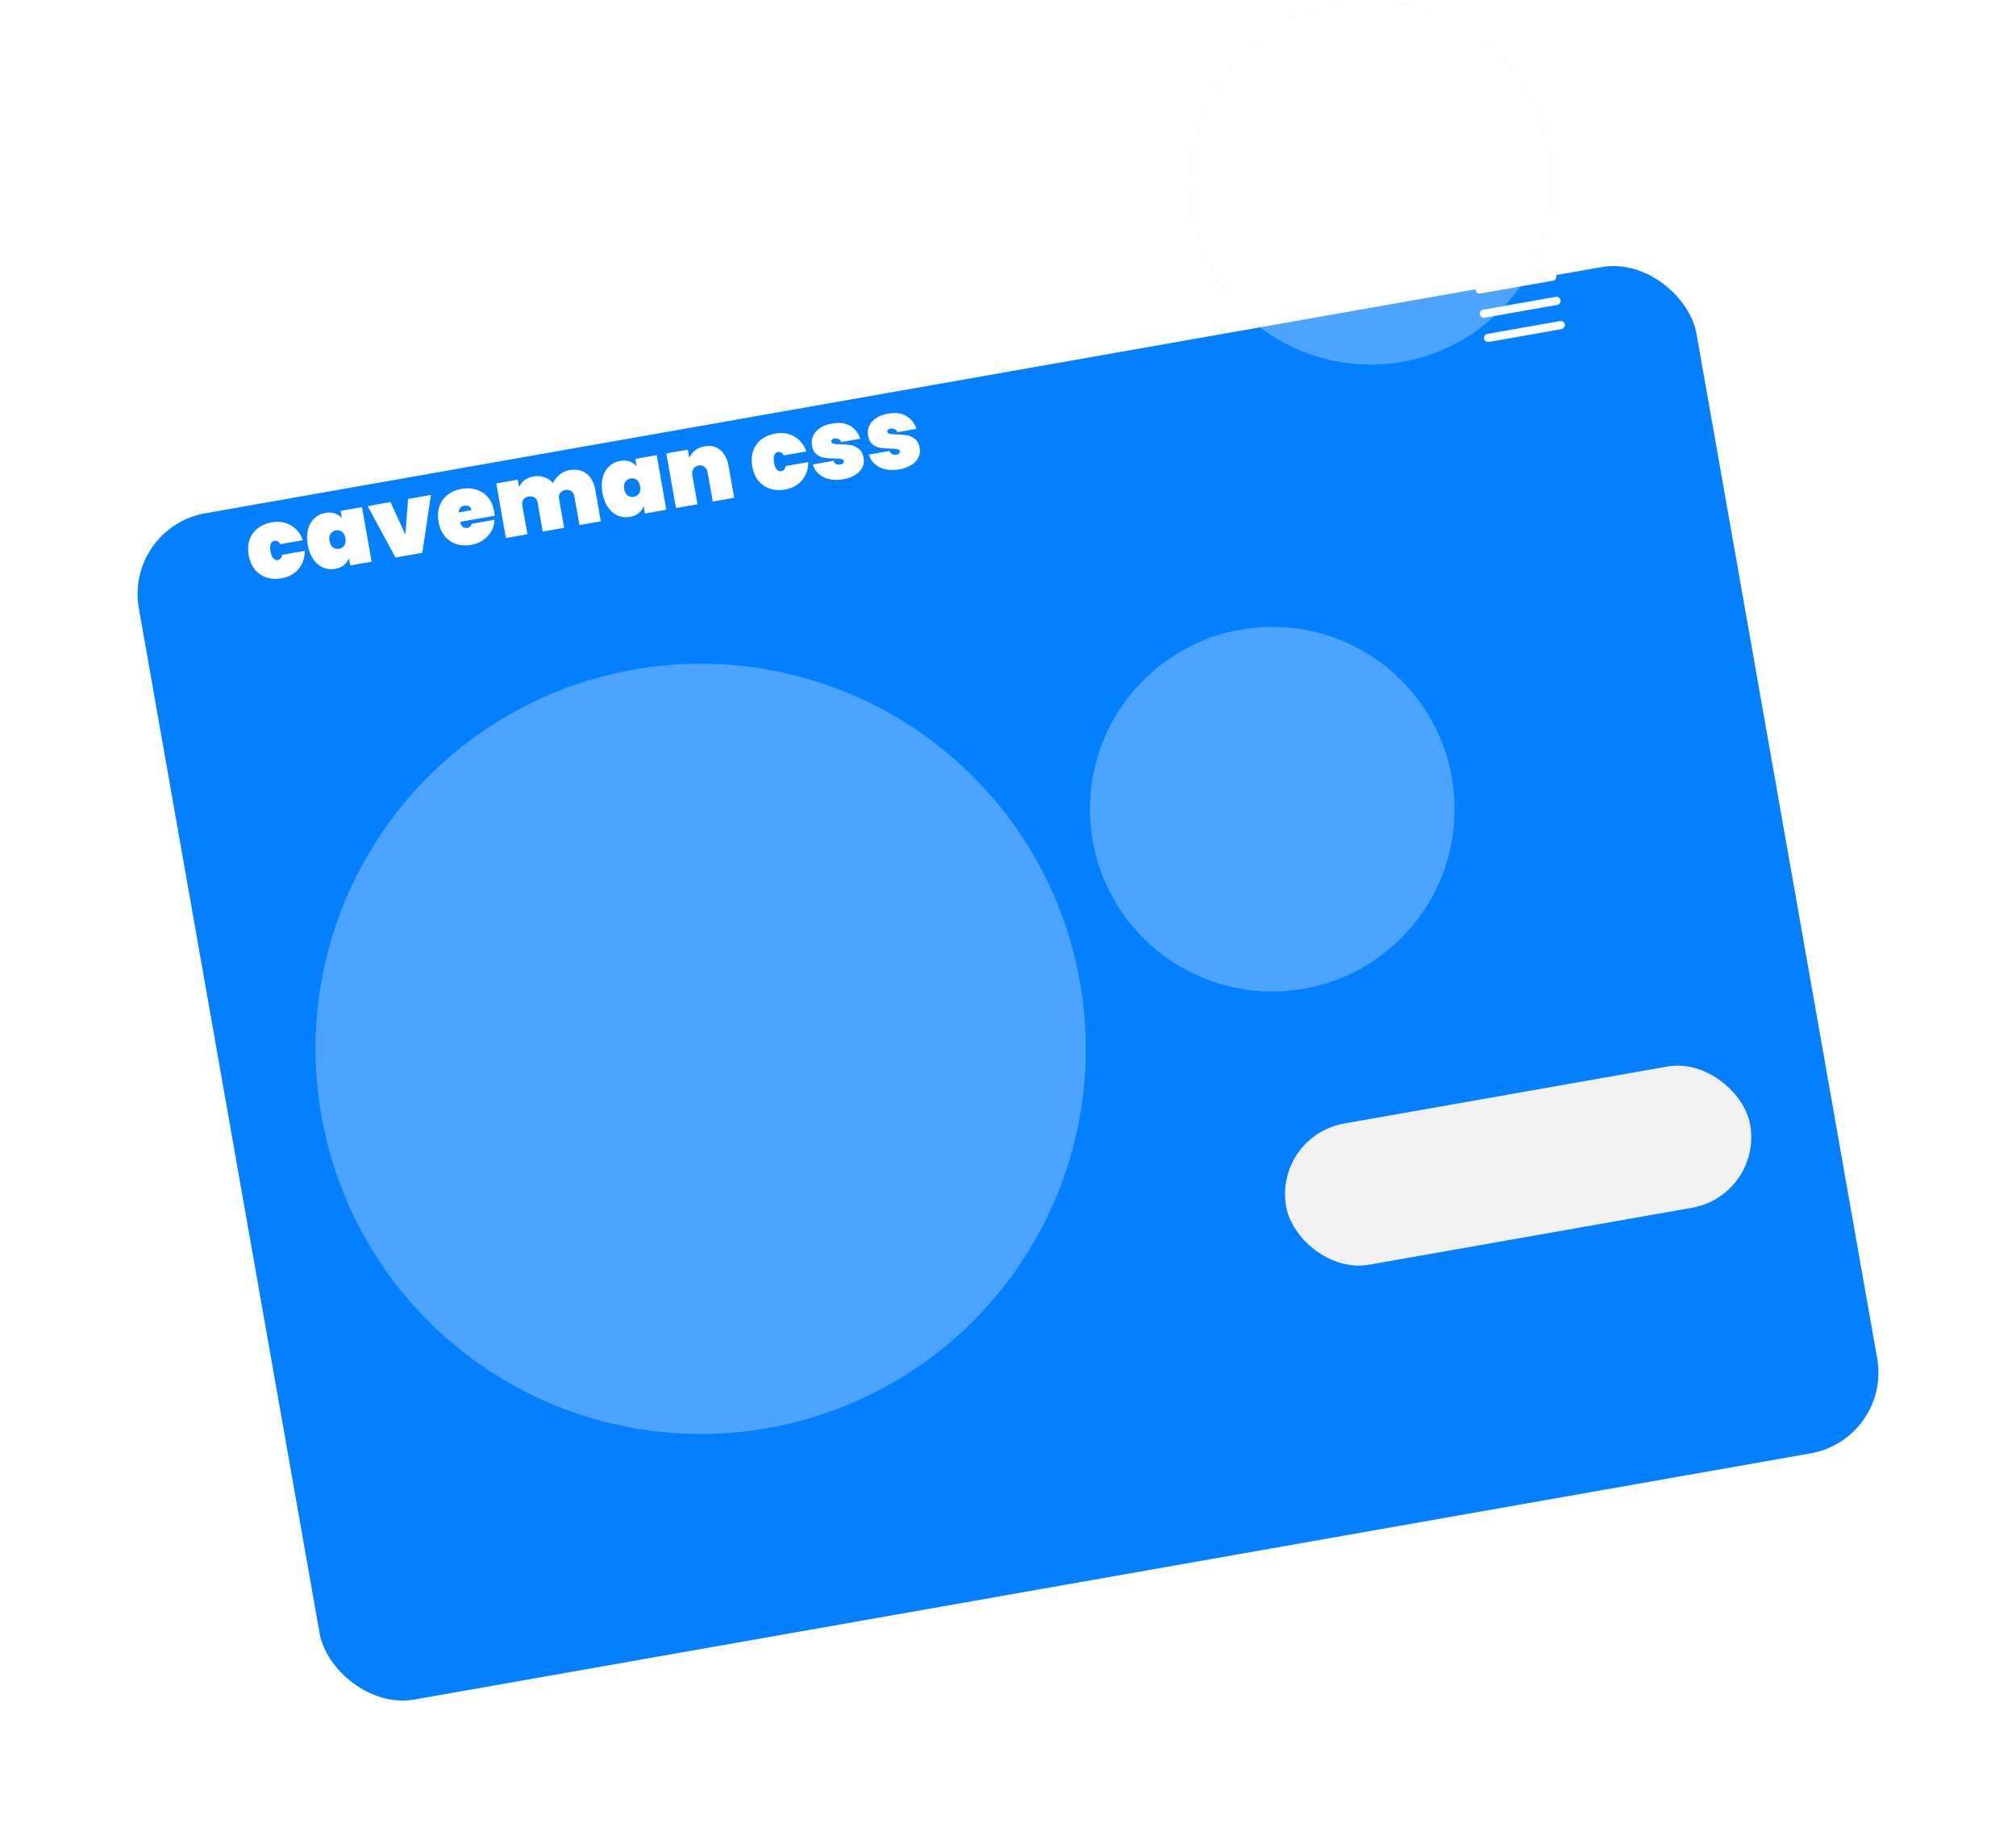 <svg width="492" height="449" viewBox="0 0 492 449" fill="none" xmlns="http://www.w3.org/2000/svg">
<g filter="url(#filter0_d)">
<rect x="22.406" y="98.747" width="386" height="294" rx="20" transform="rotate(-10 22.406 98.747)" fill="#0480FF"/>
</g>
<path d="M60.697 135.519C60.452 134.132 60.523 132.877 60.91 131.753C61.31 130.61 61.973 129.672 62.9 128.94C63.843 128.205 64.976 127.721 66.299 127.488C68.033 127.182 69.576 127.414 70.93 128.182C72.3 128.948 73.295 130.17 73.916 131.847L68.362 132.827C68.035 132.17 67.572 131.894 66.973 131.999C66.548 132.074 66.244 132.331 66.061 132.77C65.894 133.205 65.879 133.809 66.015 134.581C66.151 135.353 66.372 135.915 66.678 136.268C66.999 136.617 67.373 136.754 67.798 136.679C68.397 136.574 68.738 136.156 68.82 135.427L74.375 134.447C74.365 136.236 73.848 137.725 72.822 138.913C71.813 140.098 70.442 140.844 68.708 141.149C67.385 141.383 66.154 141.315 65.017 140.947C63.896 140.576 62.953 139.93 62.19 139.009C61.439 138.069 60.941 136.905 60.697 135.519ZM75.1 132.979C74.852 131.577 74.875 130.322 75.167 129.214C75.472 128.088 75.995 127.184 76.736 126.501C77.473 125.802 78.362 125.361 79.402 125.178C80.269 125.025 81.049 125.074 81.743 125.325C82.435 125.561 83 125.957 83.439 126.513L83.119 124.693L88.342 123.772L90.692 137.102L85.469 138.023L85.148 136.203C84.926 136.876 84.531 137.449 83.965 137.923C83.396 138.381 82.678 138.686 81.811 138.839C80.771 139.022 79.786 138.92 78.857 138.531C77.924 138.127 77.124 137.456 76.455 136.518C75.799 135.561 75.347 134.382 75.1 132.979ZM84.294 131.358C84.169 130.649 83.89 130.129 83.459 129.799C83.027 129.469 82.527 129.354 81.96 129.454C81.393 129.554 80.963 129.833 80.669 130.291C80.377 130.749 80.293 131.332 80.418 132.041C80.543 132.751 80.821 133.27 81.253 133.6C81.685 133.93 82.184 134.045 82.752 133.945C83.319 133.845 83.749 133.566 84.042 133.108C84.335 132.65 84.419 132.067 84.294 131.358ZM98.929 130.508L99.585 121.789L105.163 120.806L103.07 134.92L96.523 136.074L89.729 123.527L95.307 122.544L98.929 130.508ZM120.614 124.832C120.678 125.194 120.716 125.545 120.727 125.884L112.289 127.372C112.571 128.508 113.153 128.999 114.035 128.843C114.602 128.743 114.966 128.411 115.127 127.847L120.681 126.867C120.658 127.846 120.407 128.768 119.926 129.632C119.457 130.479 118.797 131.204 117.946 131.809C117.107 132.396 116.136 132.786 115.033 132.981C113.709 133.214 112.479 133.147 111.342 132.779C110.22 132.408 109.278 131.762 108.514 130.84C107.763 129.9 107.266 128.737 107.021 127.351C106.777 125.964 106.848 124.709 107.235 123.584C107.634 122.442 108.297 121.504 109.224 120.772C110.167 120.037 111.3 119.553 112.624 119.32C113.947 119.086 115.17 119.155 116.291 119.526C117.426 119.878 118.366 120.509 119.111 121.417C119.871 122.323 120.373 123.461 120.614 124.832ZM115.076 124.517C114.998 124.076 114.798 123.77 114.475 123.599C114.15 123.413 113.774 123.357 113.349 123.432C112.419 123.596 111.955 124.141 111.956 125.067L115.076 124.517ZM138.9 114.76C140.602 114.459 142.008 114.74 143.118 115.6C144.244 116.457 144.961 117.761 145.27 119.51L146.633 127.238L141.409 128.159L140.163 121.092C140.063 120.525 139.812 120.115 139.41 119.861C139.021 119.588 138.542 119.502 137.975 119.602C137.392 119.705 136.964 119.951 136.692 120.34C136.416 120.713 136.329 121.184 136.429 121.751L137.675 128.818L132.451 129.739L131.205 122.672C131.105 122.105 130.854 121.694 130.452 121.44C130.063 121.167 129.584 121.081 129.017 121.181C128.434 121.284 128.006 121.53 127.734 121.919C127.459 122.293 127.371 122.763 127.471 123.33L128.717 130.397L123.47 131.323L121.119 117.992L126.367 117.067L126.683 118.863C126.961 118.229 127.393 117.682 127.978 117.222C128.579 116.758 129.32 116.449 130.202 116.293C131.164 116.124 132.052 116.186 132.868 116.481C133.68 116.76 134.374 117.239 134.949 117.918C135.315 117.138 135.837 116.461 136.516 115.887C137.192 115.296 137.986 114.921 138.9 114.76ZM147.021 120.297C146.774 118.895 146.797 117.64 147.089 116.533C147.394 115.406 147.917 114.502 148.657 113.819C149.395 113.12 150.284 112.679 151.324 112.496C152.191 112.343 152.971 112.392 153.665 112.643C154.357 112.879 154.922 113.275 155.361 113.831L155.04 112.011L160.264 111.09L162.614 124.42L157.391 125.341L157.07 123.522C156.847 124.194 156.453 124.768 155.887 125.241C155.317 125.699 154.6 126.004 153.733 126.157C152.693 126.34 151.708 126.238 150.779 125.849C149.846 125.445 149.045 124.774 148.376 123.836C147.72 122.879 147.269 121.7 147.021 120.297ZM156.216 118.676C156.091 117.967 155.812 117.448 155.38 117.118C154.948 116.788 154.449 116.673 153.882 116.773C153.314 116.873 152.884 117.152 152.591 117.609C152.298 118.067 152.214 118.651 152.339 119.36C152.464 120.069 152.743 120.588 153.175 120.918C153.607 121.248 154.106 121.363 154.673 121.263C155.241 121.163 155.671 120.884 155.964 120.427C156.257 119.969 156.341 119.385 156.216 118.676ZM171.939 108.934C173.468 108.664 174.748 108.967 175.779 109.841C176.826 110.712 177.504 112.022 177.812 113.771L179.175 121.5L173.952 122.421L172.706 115.354C172.595 114.724 172.334 114.258 171.923 113.957C171.526 113.637 171.043 113.527 170.476 113.627C169.893 113.73 169.469 114 169.205 114.436C168.938 114.857 168.86 115.382 168.971 116.013L170.217 123.08L164.97 124.005L162.62 110.675L167.867 109.749L168.225 111.782C168.524 111.08 168.977 110.472 169.585 109.958C170.209 109.442 170.994 109.101 171.939 108.934ZM183.582 113.851C183.338 112.464 183.409 111.209 183.796 110.084C184.195 108.942 184.859 108.004 185.786 107.272C186.728 106.537 187.861 106.053 189.185 105.82C190.918 105.514 192.462 105.746 193.816 106.514C195.186 107.28 196.181 108.502 196.802 110.179L191.247 111.159C190.92 110.502 190.457 110.226 189.859 110.331C189.433 110.406 189.129 110.663 188.946 111.102C188.78 111.537 188.764 112.141 188.9 112.913C189.036 113.685 189.257 114.247 189.563 114.6C189.885 114.949 190.258 115.086 190.684 115.011C191.283 114.906 191.623 114.488 191.706 113.759L197.26 112.779C197.251 114.568 196.733 116.057 195.708 117.245C194.698 118.43 193.327 119.175 191.594 119.481C190.27 119.714 189.04 119.647 187.903 119.279C186.781 118.908 185.839 118.262 185.075 117.341C184.324 116.401 183.827 115.237 183.582 113.851ZM205.831 116.971C204.571 117.193 203.416 117.185 202.367 116.948C201.333 116.708 200.469 116.275 199.774 115.65C199.079 115.026 198.611 114.263 198.371 113.363L203.406 112.476C203.538 112.858 203.755 113.121 204.056 113.263C204.373 113.402 204.744 113.434 205.17 113.359C205.438 113.311 205.641 113.219 205.779 113.081C205.914 112.927 205.967 112.763 205.936 112.59C205.883 112.291 205.68 112.107 205.327 112.039C204.974 111.972 204.39 111.928 203.574 111.91C202.58 111.89 201.748 111.826 201.079 111.716C200.425 111.604 199.815 111.322 199.248 110.869C198.696 110.414 198.337 109.714 198.17 108.768C198.026 107.949 198.108 107.171 198.417 106.434C198.739 105.679 199.292 105.037 200.076 104.509C200.857 103.965 201.855 103.586 203.068 103.372C204.864 103.055 206.344 103.249 207.508 103.954C208.688 104.655 209.505 105.697 209.96 107.079L205.304 107.9C205.161 107.552 204.947 107.305 204.662 107.161C204.374 107 204.017 106.958 203.591 107.033C203.324 107.08 203.128 107.171 203.006 107.306C202.881 107.426 202.836 107.588 202.873 107.793C202.92 108.061 203.121 108.237 203.477 108.32C203.83 108.388 204.382 108.429 205.132 108.443C206.126 108.462 206.975 108.532 207.679 108.651C208.382 108.771 209.029 109.079 209.621 109.576C210.209 110.057 210.592 110.802 210.77 111.811C210.909 112.598 210.806 113.348 210.46 114.059C210.114 114.77 209.54 115.383 208.737 115.898C207.95 116.41 206.981 116.768 205.831 116.971ZM219.518 114.557C218.258 114.78 217.103 114.772 216.054 114.535C215.02 114.294 214.156 113.862 213.461 113.237C212.766 112.612 212.299 111.85 212.059 110.95L217.093 110.062C217.226 110.445 217.442 110.707 217.744 110.849C218.061 110.988 218.432 111.02 218.857 110.945C219.125 110.898 219.328 110.805 219.466 110.667C219.602 110.513 219.654 110.35 219.623 110.176C219.571 109.877 219.368 109.694 219.014 109.626C218.661 109.558 218.077 109.515 217.261 109.496C216.267 109.477 215.435 109.412 214.766 109.303C214.112 109.19 213.502 108.908 212.935 108.456C212.384 108.001 212.024 107.3 211.858 106.355C211.713 105.536 211.795 104.757 212.104 104.021C212.426 103.265 212.979 102.624 213.763 102.095C214.544 101.551 215.542 101.172 216.755 100.959C218.551 100.642 220.032 100.836 221.196 101.54C222.375 102.242 223.193 103.284 223.648 104.666L218.991 105.487C218.849 105.138 218.635 104.892 218.349 104.747C218.061 104.587 217.704 104.544 217.279 104.619C217.011 104.666 216.816 104.758 216.693 104.893C216.568 105.013 216.524 105.175 216.56 105.38C216.607 105.647 216.809 105.823 217.165 105.907C217.518 105.974 218.069 106.015 218.819 106.029C219.813 106.049 220.662 106.118 221.366 106.238C222.069 106.358 222.717 106.666 223.308 107.163C223.896 107.644 224.28 108.389 224.457 109.397C224.596 110.185 224.493 110.934 224.147 111.645C223.801 112.356 223.227 112.969 222.424 113.484C221.637 113.997 220.669 114.354 219.518 114.557Z" fill="white"/>
<circle cx="310.5" cy="197.5" r="44.5" fill="#F7F9FF" fill-opacity="0.3"/>
<circle cx="334.5" cy="44.5" r="44.5" fill="#F7F9FF" fill-opacity="0.3"/>
<circle cx="171" cy="256" r="94" fill="#F7F9FF" fill-opacity="0.3"/>
<rect x="310.835" y="277.251" width="115" height="35" rx="17.5" transform="rotate(-10 310.835 277.251)" fill="#F1F1F1"/>
<path d="M362.137 76.563L379.863 73.437" stroke="white" stroke-width="2" stroke-linecap="round" stroke-linejoin="round"/>
<path d="M361.095 70.654L378.821 67.528" stroke="white" stroke-width="2" stroke-linecap="round" stroke-linejoin="round"/>
<path d="M363.179 82.472L380.905 79.346" stroke="white" stroke-width="2" stroke-linecap="round" stroke-linejoin="round"/>
<defs>
<filter id="filter0_d" x="0.406" y="31.719" width="491.188" height="416.562" filterUnits="userSpaceOnUse" color-interpolation-filters="sRGB">
<feFlood flood-opacity="0" result="BackgroundImageFix"/>
<feColorMatrix in="SourceAlpha" type="matrix" values="0 0 0 0 0 0 0 0 0 0 0 0 0 0 0 0 0 0 127 0"/>
<feOffset dx="8" dy="30"/>
<feGaussianBlur stdDeviation="15"/>
<feColorMatrix type="matrix" values="0 0 0 0 0 0 0 0 0 0 0 0 0 0 0 0 0 0 0.25 0"/>
<feBlend mode="normal" in2="BackgroundImageFix" result="effect1_dropShadow"/>
<feBlend mode="normal" in="SourceGraphic" in2="effect1_dropShadow" result="shape"/>
</filter>
</defs>
</svg>
